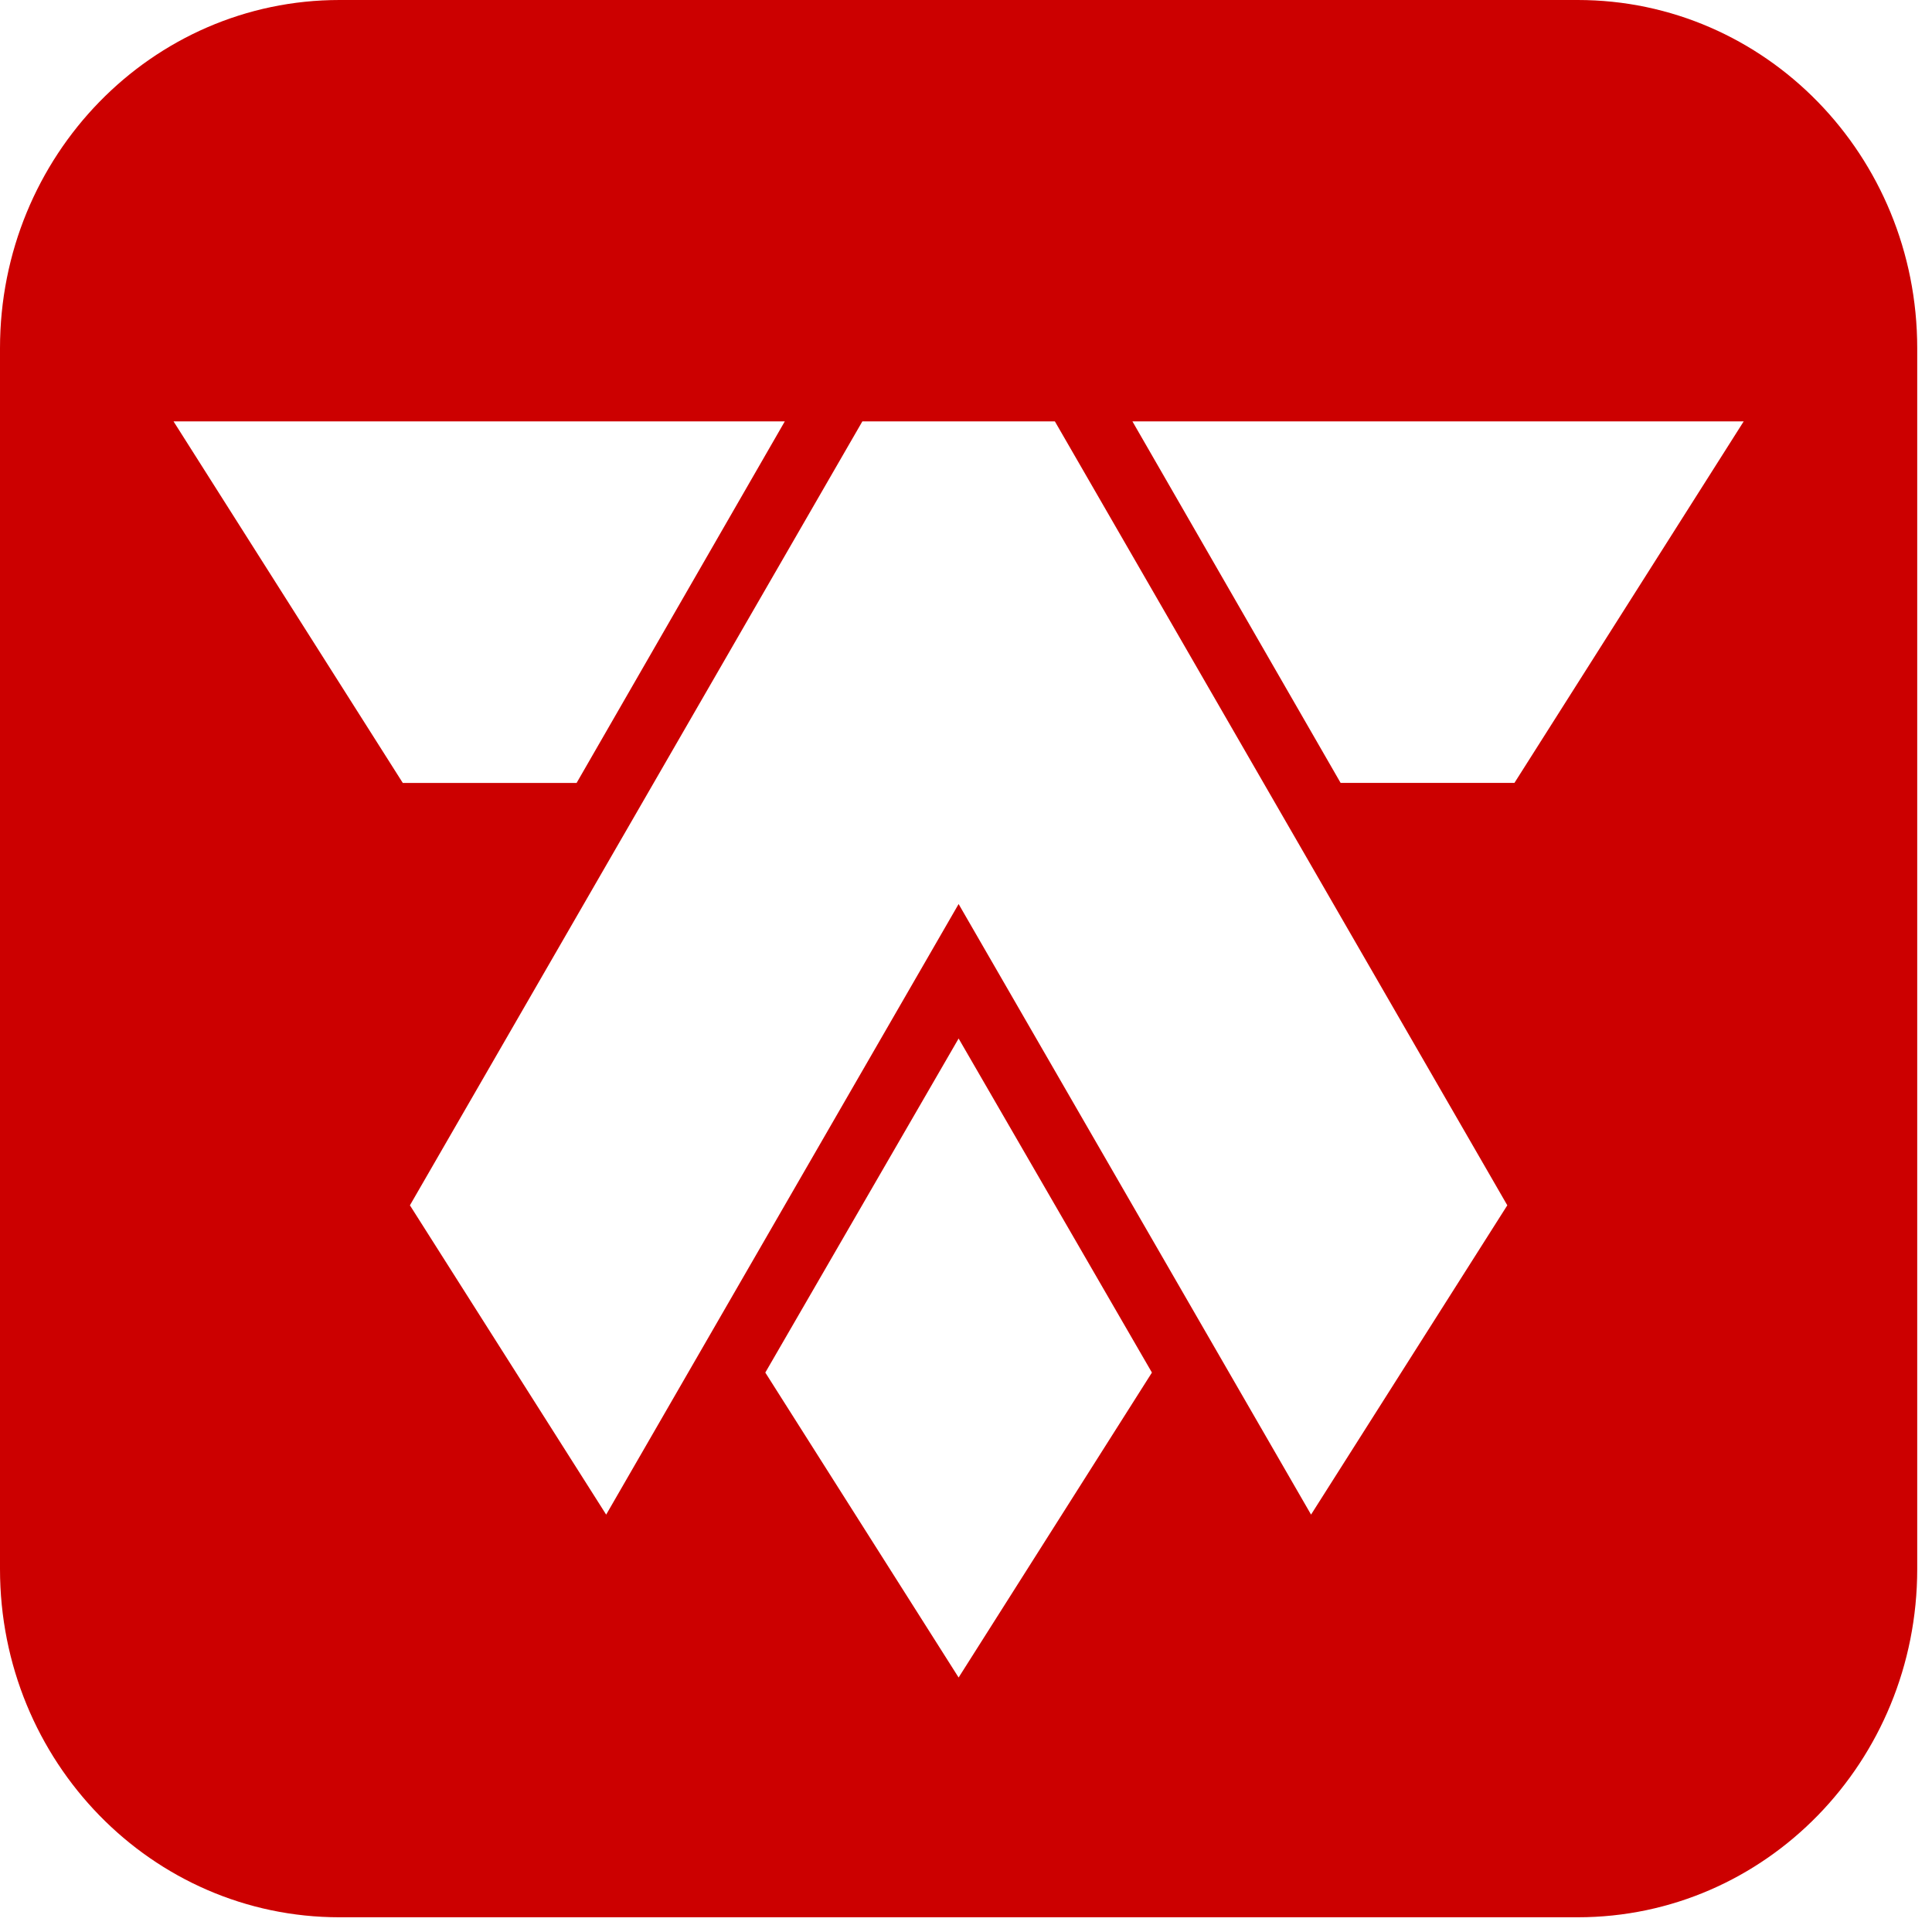 <svg role="img" viewBox="0 0 185 185" xmlns="http://www.w3.org/2000/svg">
  <!-- Created by github.com/AlexTamayo -->
  <title>Mylogo</title>
  <path fill="#cc0000"
    d="M151.075,0H32.51C14.534,0,0,14.907,0,33.345v116.9c0,18.438,14.534,33.345,32.51,33.345H151.075c17.977,0,32.51-14.907,32.51-33.345V33.345C183.585,14.907,169.052,0,151.075,0ZM16.617,40.35H75.149L55.213,74.971H38.57ZM91.793,160.631h0l-18.51-29.2,18.51-31.988h0l18.51,31.988Zm33.748-15.6L91.793,86.566,58.044,145.033,39.252,115.415,82.576,40.35H101.01l43.323,75.065Zm19.474-70.062H128.373L108.436,40.35h58.533Z" />
</svg>
